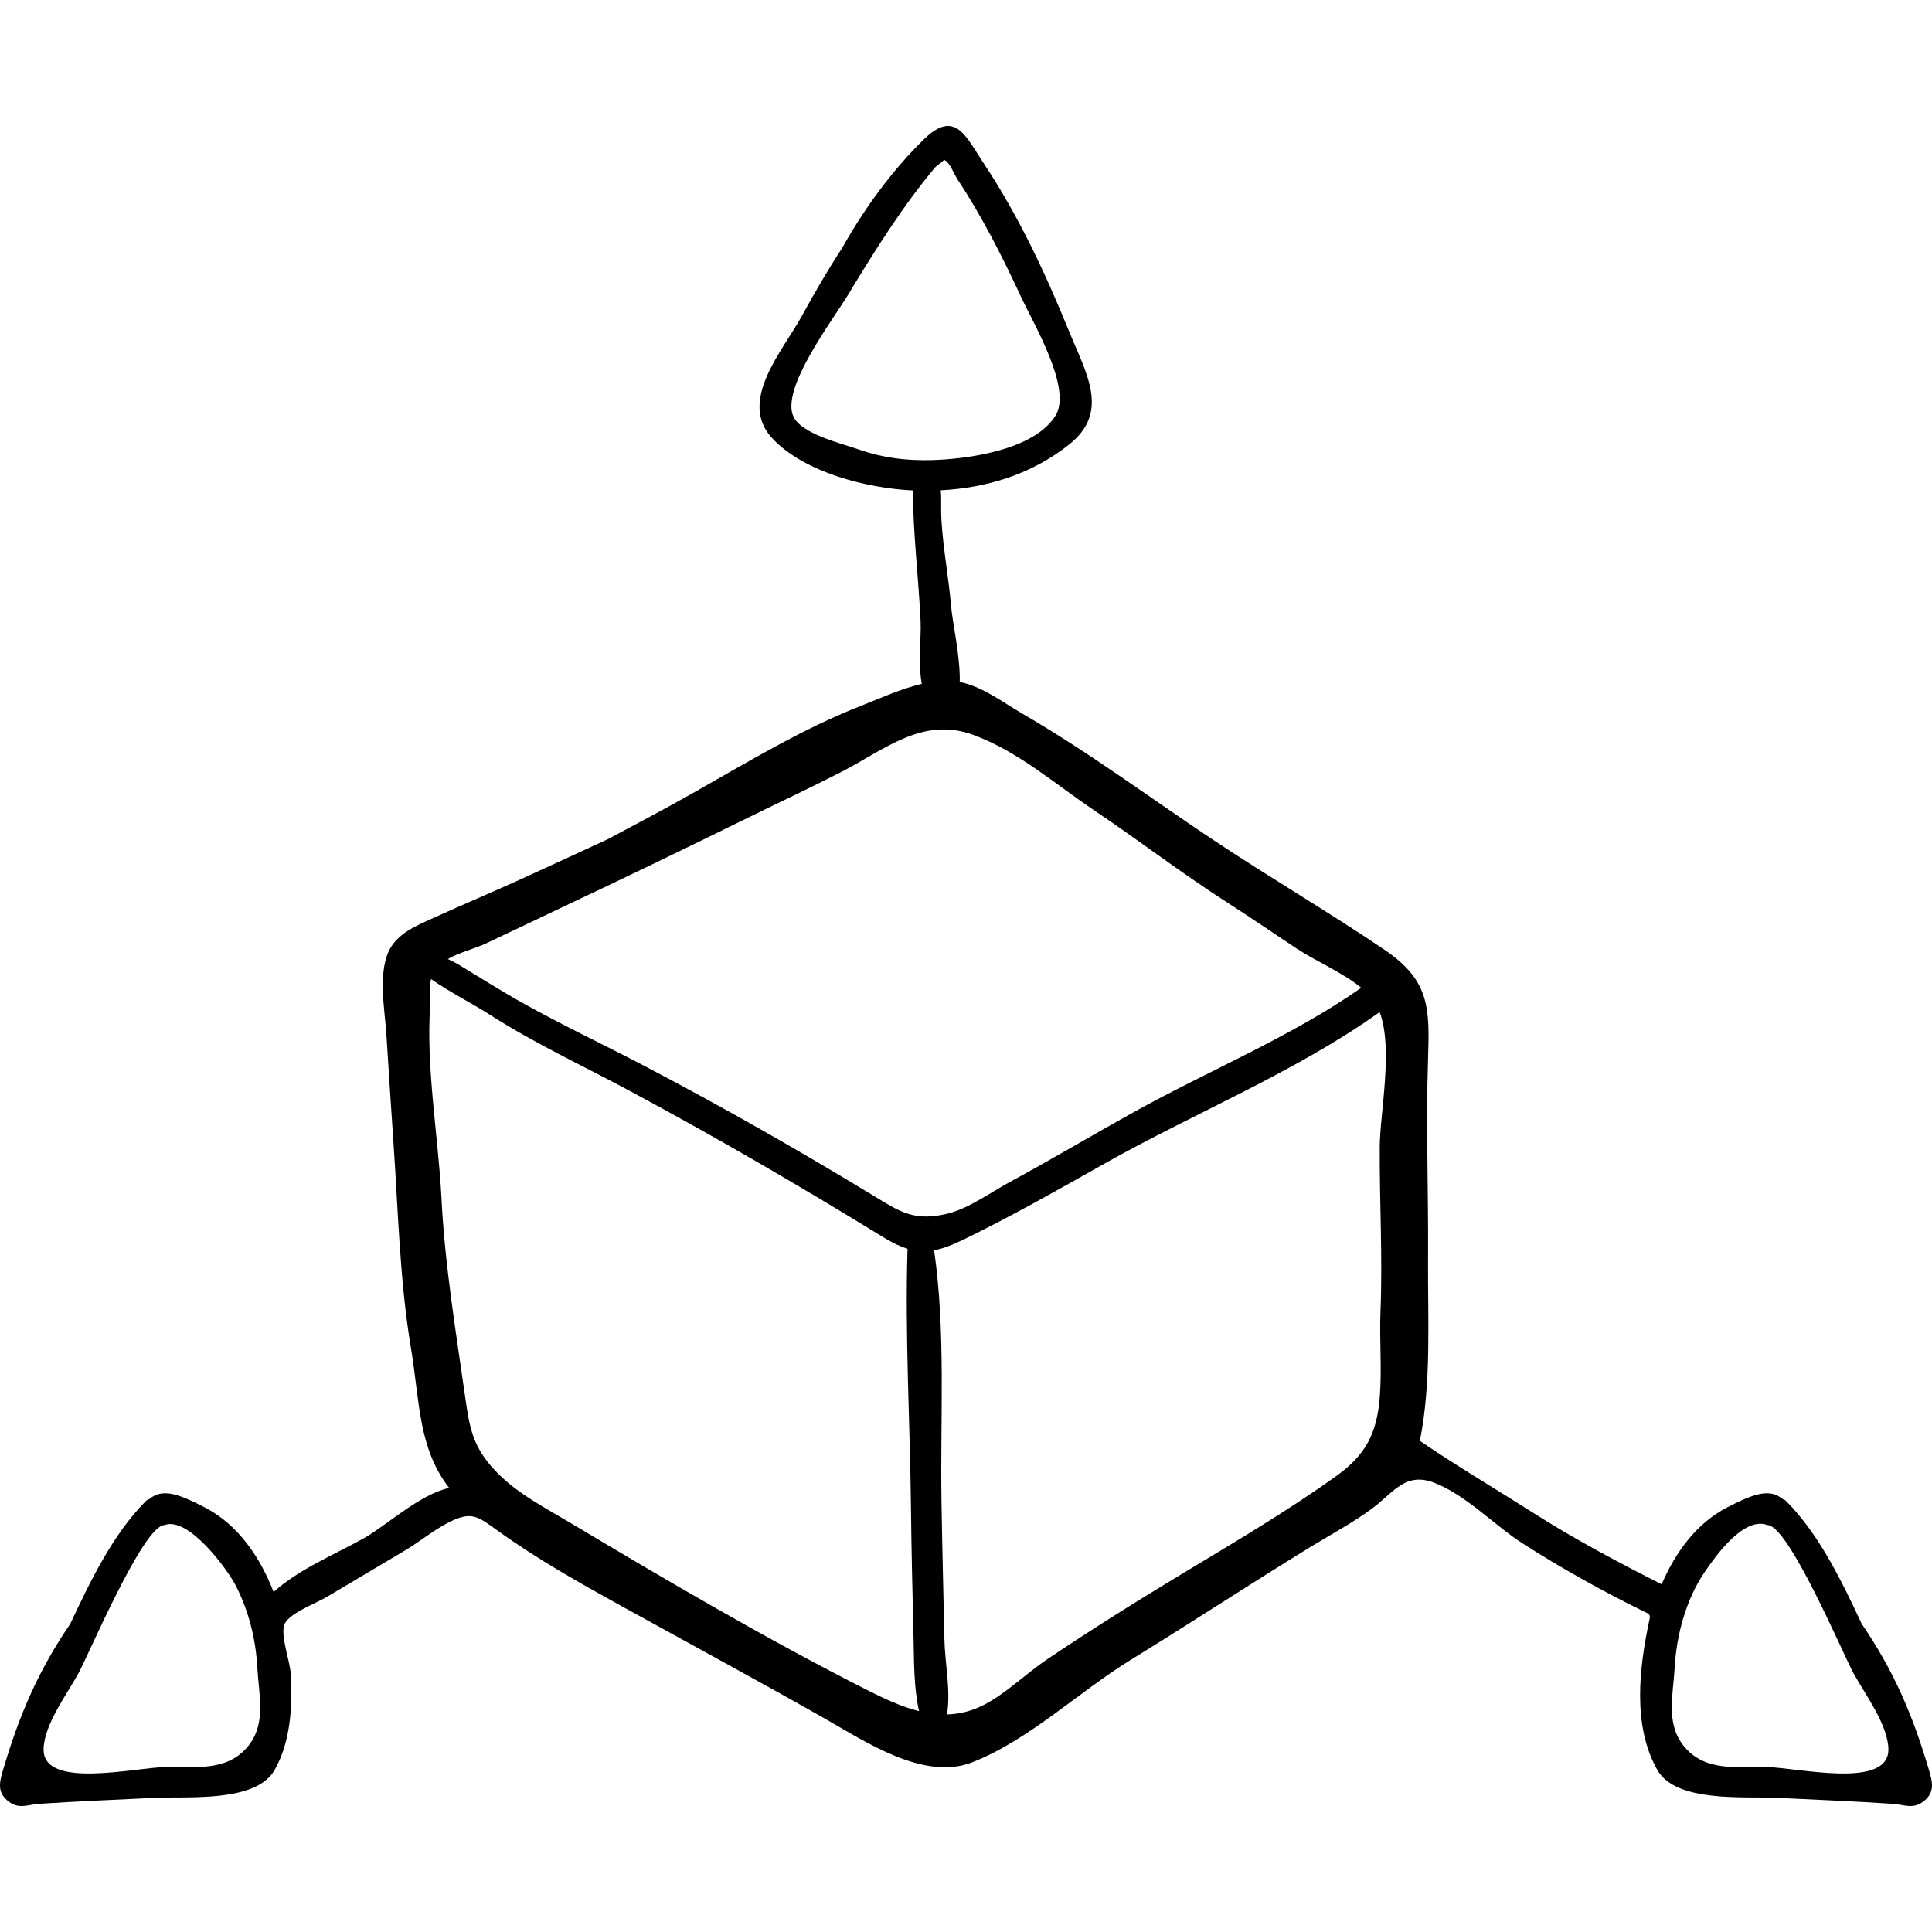 <?xml version="1.0" encoding="iso-8859-1"?>
<!-- Generator: Adobe Illustrator 19.0.0, SVG Export Plug-In . SVG Version: 6.00 Build 0)  -->
<svg version="1.1" id="Capa_1" xmlns="http://www.w3.org/2000/svg" xmlns:xlink="http://www.w3.org/1999/xlink" x="0px" y="0px"
	 viewBox="0 0 512.001 512.001" style="enable-background:new 0 0 512.001 512.001;" xml:space="preserve">
<g>
	<g>
		<path d="M511.046,468.557c-4.296-14.393-9.219-25.831-17.671-38.225c-5.48-11.716-11.422-23.896-20.047-32.552
			c-0.285-0.286-0.591-0.433-0.898-0.523c-3.376-2.77-7.272-1.631-14.717,2.226c-8.211,4.255-13.727,11.953-17.359,20.368
			c-11.714-5.911-23.281-12.077-34.375-19.148c-9.756-6.218-20.13-12.325-29.697-18.862c3.112-15.443,2.06-32.54,2.169-48.192
			c0.124-17.678-0.585-35.232-0.004-52.908c0.453-13.766,0.447-20.939-11.664-29.128c-14.824-10.024-30.365-19.102-45.278-29.034
			c-16.859-11.228-32.97-23.243-50.524-33.424c-5.201-3.016-10.587-7.215-16.641-8.429c0.169-6.761-1.919-15.695-2.294-20.11
			c-0.651-7.641-2.11-15.236-2.566-22.906c-0.165-2.786,0.059-5.327-0.168-7.773c12.316-0.648,24.121-4.277,34.004-12.125
			c10.895-8.652,4.58-18.756-0.059-30.147c-6.225-15.286-13.368-30.526-22.503-44.283c-4.742-7.14-7.584-14.6-15.935-6.439
			c-8.344,8.155-15.754,18.278-21.589,28.699c-3.875,5.942-7.432,12.043-10.703,18.044c-5.005,9.186-17.064,22.552-7.907,32.423
			c8.447,9.106,25.164,13.297,37.303,13.864c0.064,11.643,1.483,22.883,2.042,34.584c0.206,4.307-0.708,11.167,0.316,16.674
			c-5.535,1.299-11.018,3.823-16.027,5.788c-15.707,6.162-30.151,14.959-44.803,23.256c-7.375,4.176-14.9,8.125-22.394,12.132
			c-7.697,3.55-15.39,7.108-23.098,10.622c-7.603,3.465-15.314,6.696-22.914,10.158c-4.603,2.096-9.952,4.197-12.119,9.11
			c-2.727,6.184-0.932,15.53-0.516,21.98c0.6,9.305,1.163,18.597,1.82,27.896c1.301,18.424,1.637,36.824,4.68,55.1
			c2.359,14.165,1.898,26.473,10.124,37.042c-7.847,1.726-16.387,9.826-22.621,13.338c-7.172,4.039-17.357,8.253-23.894,14.245
			c-3.595-9.204-9.355-17.815-18.231-22.414c-7.445-3.857-11.341-4.996-14.717-2.226c-0.307,0.09-0.613,0.237-0.898,0.523
			c-8.624,8.656-14.566,20.836-20.047,32.552c-8.451,12.394-13.375,23.832-17.671,38.225c-1.074,3.6-1.948,6.488,1.493,8.983
			c2.688,1.948,4.953,0.701,7.897,0.501c10.223-0.693,20.52-1.087,30.759-1.596c8.515-0.423,26.719,1.352,31.679-7.391
			c4.246-7.484,4.756-16.893,4.291-25.291c-0.187-3.376-2.631-9.888-1.812-12.946c0.842-3.144,8.13-5.703,11.441-7.67
			c6.919-4.111,13.838-8.223,20.757-12.335c3.856-2.292,7.314-5.236,11.319-7.289c6.114-3.135,7.706-1.779,13.027,2.059
			c10.518,7.585,21.846,13.943,33.183,20.203c17.78,9.817,35.638,19.471,53.309,29.493c10.97,6.222,26.513,16.783,39.377,11.745
			c14.992-5.87,28.258-18.706,41.99-27.145c16.049-9.863,31.791-20.213,47.849-30.057c5.487-3.364,11.22-6.37,16.372-10.254
			c5.523-4.164,8.662-9.628,16.392-6.556c8.434,3.352,15.766,11.23,23.394,16.116c10.482,6.716,21.504,12.802,32.678,18.28
			c0.29,0.142,0.597,0.3,0.755,0.581c0.19,0.338,0.114,0.757,0.033,1.137c-2.71,12.649-4.625,28.118,2.077,39.93
			c4.96,8.742,23.164,6.966,31.679,7.39c10.238,0.509,20.535,0.903,30.759,1.596c2.944,0.2,5.209,1.447,7.897-0.501
			C512.994,475.045,512.121,472.157,511.046,468.557z M65.882,462.59c-0.157,0.199-0.316,0.391-0.478,0.576
			c-5.548,6.361-13.9,5.001-21.56,5.12c-8.164,0.126-32.572,6.022-32.291-4.819c0.168-6.454,6.182-14.471,9.207-19.964
			c2.714-4.928,17.239-39.342,22.842-39.342c6.358-2.403,16.753,11.837,18.914,16.094c3.476,6.848,5.28,14.19,5.691,21.838
			C68.583,449.057,70.619,456.589,65.882,462.59z M227.72,119.161c-4.575-1.604-15.239-4.102-17.43-8.72
			c-3.524-7.427,10.466-25.694,14.51-32.398c6.868-11.387,14.426-23.426,23.005-33.675c0.299-0.268,0.6-0.526,0.909-0.752
			c0.693-0.508,1.168-0.917,1.498-1.253c0.09,0.055,0.171,0.109,0.29,0.164c1.139,0.528,2.516,3.9,3.221,4.966
			c6.544,9.891,11.904,20.515,16.909,31.274c3.347,7.195,13.52,24.177,9.108,31.356c-5.641,9.179-23.396,11.578-32.932,11.813
			C240.157,122.099,233.995,121.361,227.72,119.161z M229.732,447.838c-26.667-13.512-52.95-28.945-78.607-44.286
			c-6.639-3.97-13.768-7.592-19.261-13.169c-6.547-6.647-7.381-11.664-8.592-20.203c-2.491-17.558-5.369-34.786-6.272-52.544
			c-0.852-16.763-4.184-34.858-2.97-51.583c0.188-2.589-0.346-4.539,0.214-6.588c5.064,3.545,11.134,6.597,15.405,9.341
			c11.872,7.629,24.784,13.608,37.209,20.271c22.969,12.318,45.192,25.27,67.392,38.9c2.33,1.431,4.35,2.374,6.26,2.961
			c-0.721,22.778,0.666,45.939,0.908,68.708c0.123,11.586,0.42,23.109,0.686,34.685c0.145,6.288,0.071,12.932,1.453,19.143
			C238.876,452.306,234.275,450.139,229.732,447.838z M231.287,316.75c-19.917-12.093-39.9-23.483-60.557-34.294
			c-10.538-5.515-21.32-10.597-31.717-16.376c-5.928-3.295-11.66-6.935-17.464-10.443c-0.801-0.484-1.804-0.972-2.875-1.474
			c2.916-1.718,7.178-2.761,10.046-4.109c7.047-3.311,14.063-6.692,21.108-10.013c16.19-7.63,32.23-15.392,48.29-23.285
			c8.186-4.023,16.448-7.891,24.571-12.042c11.626-5.941,21.749-14.931,35.257-9.961c11.94,4.394,21.714,13.076,32.141,20.076
			c11.709,7.861,22.862,16.449,34.746,24.083c6.259,4.021,12.39,8.203,18.584,12.322c5.302,3.526,12.254,6.386,17.339,10.539
			c-18.564,12.985-40.56,21.984-60.29,32.944c-10.988,6.104-21.801,12.534-32.851,18.523c-4.915,2.663-10.798,6.929-16.215,8.311
			C242.262,323.88,238.407,321.074,231.287,316.75z M365.843,347.58c-0.3,7.443,0.394,14.985-0.168,22.408
			c-0.754,9.961-3.738,15.591-11.69,21.279c-13.008,9.303-27.069,17.579-40.76,25.835c-12.054,7.268-24.065,14.793-35.749,22.652
			c-5.665,3.809-11.259,9.431-17.336,12.356c-3.099,1.491-6.153,2.15-9.17,2.235c1.035-6.454-0.562-13.545-0.697-20.013
			c-0.258-12.388-0.595-24.725-0.779-37.125c-0.32-21.561,1.16-44.335-1.945-65.858c2.358-0.452,4.866-1.428,7.886-2.896
			c12.789-6.218,25.092-13.228,37.476-20.2c23.694-13.34,50.528-24.201,72.714-40.046c3.663,9.738,0.065,26.668,0.02,35.804
			C365.573,318.571,366.431,332.997,365.843,347.58z M468.158,468.286c-7.66-0.119-16.012,1.241-21.56-5.12
			c-0.162-0.185-0.321-0.377-0.478-0.576c-4.737-6.001-2.701-13.533-2.326-20.497c0.466-8.672,2.982-18.305,8.115-25.719
			c2.87-4.145,10.245-14.574,16.49-12.214c5.603,0,20.129,34.415,22.842,39.342c3.025,5.493,9.04,13.51,9.207,19.964
			C500.73,474.307,476.322,468.412,468.158,468.286z"/>
	</g>
</g>
<g>
</g>
<g>
</g>
<g>
</g>
<g>
</g>
<g>
</g>
<g>
</g>
<g>
</g>
<g>
</g>
<g>
</g>
<g>
</g>
<g>
</g>
<g>
</g>
<g>
</g>
<g>
</g>
<g>
</g>
</svg>
